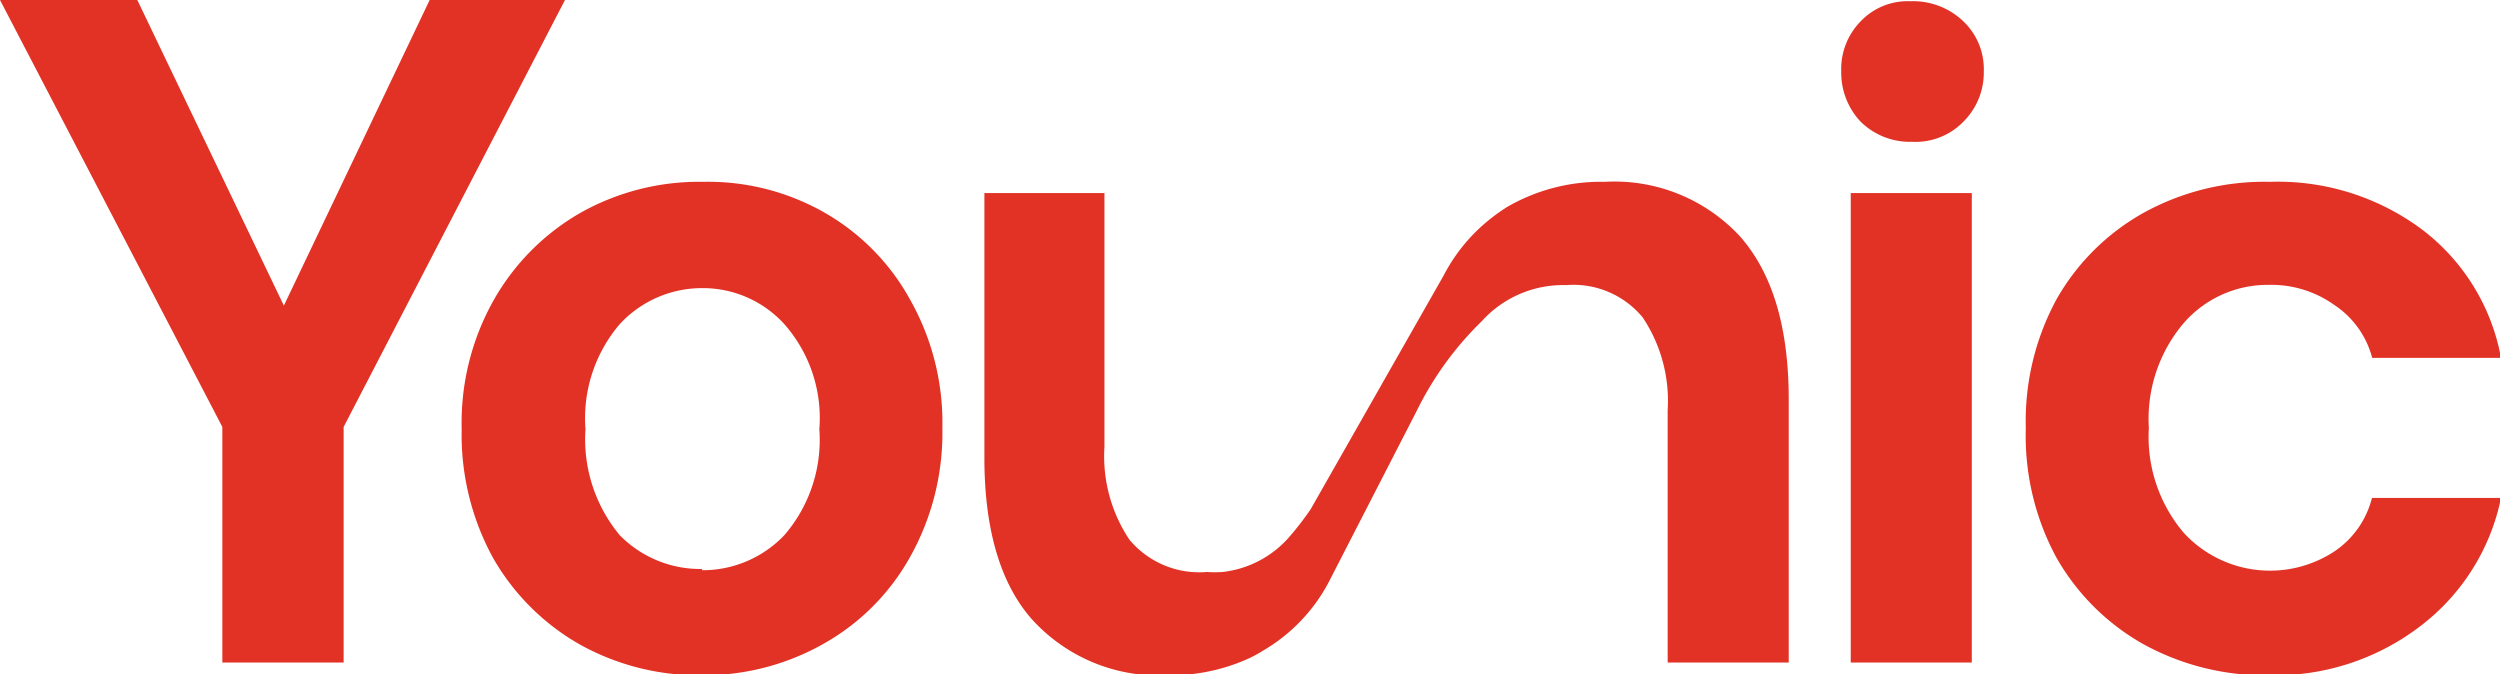 <svg xmlns="http://www.w3.org/2000/svg" id="Layer_1" data-name="Layer 1" viewBox="0 0 99.96 26.95"><defs><style>.cls-1{fill:#e23125;}</style></defs><path class="cls-1" d="M8.89,26.49V17.07L0,0H5.49l5.86,12.22L17.18,0h5.41L13.74,17.07v9.42Z"></path><path class="cls-1" d="M28.07,27a9.78,9.78,0,0,1-4.92-1.25,9.26,9.26,0,0,1-3.44-3.45,10.25,10.25,0,0,1-1.25-5.14A10,10,0,0,1,19.74,12a9.3,9.3,0,0,1,3.45-3.48,9.68,9.68,0,0,1,4.92-1.25A9.41,9.41,0,0,1,33,8.52,9,9,0,0,1,36.4,12a10,10,0,0,1,1.28,5.11,10.16,10.16,0,0,1-1.28,5.14A9,9,0,0,1,33,25.7,9.71,9.71,0,0,1,28.07,27Zm0-4.2a4.51,4.51,0,0,0,3.29-1.4,5.83,5.83,0,0,0,1.4-4.24,5.67,5.67,0,0,0-1.4-4.2,4.4,4.4,0,0,0-3.25-1.44,4.48,4.48,0,0,0-3.33,1.44,5.79,5.79,0,0,0-1.37,4.2,6,6,0,0,0,1.37,4.24A4.51,4.51,0,0,0,28.07,22.75Z"></path><path class="cls-1" d="M69.58,9.46a6.84,6.84,0,0,0-5.41-2.19,7.48,7.48,0,0,0-3.9,1,7.43,7.43,0,0,0-1,.75,7,7,0,0,0-1.55,2l-5.32,9.35a12.2,12.2,0,0,1-.85,1.1,4.15,4.15,0,0,1-2.66,1.4,4.26,4.26,0,0,1-.63,0,3.64,3.64,0,0,1-3.1-1.29,6,6,0,0,1-1-3.71V7.72h-4.8v10.6c0,2.82.63,5,1.89,6.43A6.84,6.84,0,0,0,46.69,27a7.58,7.58,0,0,0,3.19-.65,4.77,4.77,0,0,0,.63-.34,6.89,6.89,0,0,0,2.61-2.72l3.52-6.85a13,13,0,0,1,2.61-3.6,4.38,4.38,0,0,1,3.37-1.44,3.59,3.59,0,0,1,3.06,1.29,6,6,0,0,1,1,3.71V26.49h4.84V15.9C71.51,13.07,70.87,10.93,69.58,9.46Z"></path><path class="cls-1" d="M76.45,5.67a2.81,2.81,0,0,1-2.06-.81,2.86,2.86,0,0,1-.77-2,2.72,2.72,0,0,1,.77-2,2.59,2.59,0,0,1,2-.81,2.9,2.9,0,0,1,2.12.81,2.64,2.64,0,0,1,.81,2,2.77,2.77,0,0,1-.81,2A2.67,2.67,0,0,1,76.45,5.67ZM74,26.49V7.72h4.84V26.49Z"></path><path class="cls-1" d="M90.76,27a10.08,10.08,0,0,1-5.07-1.25,9.16,9.16,0,0,1-3.48-3.48A10.24,10.24,0,0,1,81,17.11,10.21,10.21,0,0,1,82.21,12a9.09,9.09,0,0,1,3.48-3.48,10,10,0,0,1,5.07-1.25,9.65,9.65,0,0,1,6.06,1.89A8.32,8.32,0,0,1,100,14.31H94.85a3.64,3.64,0,0,0-1.52-2.12,4.33,4.33,0,0,0-2.61-.8,4.45,4.45,0,0,0-3.4,1.52,5.91,5.91,0,0,0-1.4,4.2,5.92,5.92,0,0,0,1.4,4.2,4.69,4.69,0,0,0,6,.75,3.64,3.64,0,0,0,1.52-2.15H100A8.6,8.6,0,0,1,96.82,25,9.55,9.55,0,0,1,90.76,27Z"></path></svg>